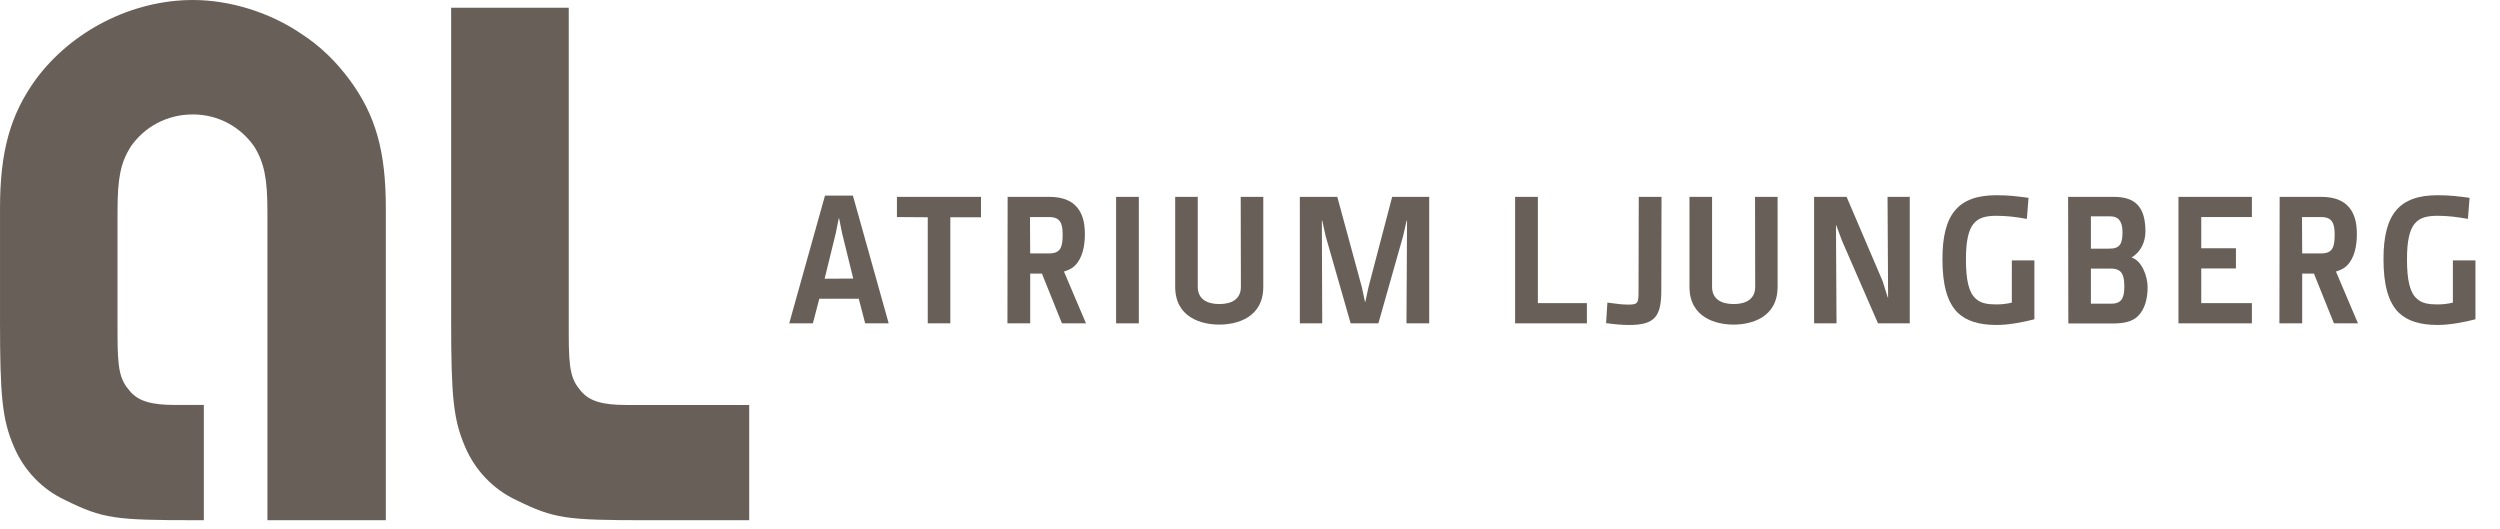 <svg width="156" height="33" viewBox="0 0 156 33" fill="none" xmlns="http://www.w3.org/2000/svg">
<path fill-rule="evenodd" clip-rule="evenodd" d="M46.75 32.462H40.378C35.295 32.462 34.575 32.364 32.228 31.211C30.788 30.546 29.636 29.345 29.014 27.86C28.291 26.181 28.151 24.743 28.151 19.998V0.481H35.49V20.859C35.49 23.067 35.631 23.688 36.256 24.407C36.784 25.034 37.593 25.27 39.082 25.27H46.751V32.462" fill="#686058"/>
<path fill-rule="evenodd" clip-rule="evenodd" d="M21.82 4.988C21.004 3.881 20.001 2.879 18.8 2.109C16.836 0.768 14.335 0 12.037 0C8.249 0 4.459 1.917 2.208 4.988C0.623 7.195 0.001 9.494 0.001 12.995V19.997H0C0 24.742 0.142 26.181 0.862 27.859C1.485 29.344 2.636 30.545 4.077 31.21C6.424 32.364 7.143 32.461 12.225 32.461H12.719V25.269H10.934C9.442 25.269 8.631 25.033 8.106 24.406C7.478 23.688 7.334 23.066 7.334 20.858V13.186C7.334 11.08 7.528 10.165 8.152 9.157C9.015 7.914 10.407 7.141 12.036 7.141C13.618 7.141 15.012 7.914 15.872 9.157C16.494 10.166 16.687 11.172 16.687 13.186V16.878V32.462H24.076V12.995C24.077 9.45 23.448 7.194 21.82 4.988Z" fill="#686058"/>
<path fill-rule="evenodd" clip-rule="evenodd" d="M53.987 20.177L53.586 18.64H51.125L50.724 20.177H49.247L51.479 12.206H53.221L55.454 20.177H53.987ZM52.544 14.541L52.361 13.625H52.338L52.155 14.541L51.456 17.392L53.242 17.381L52.544 14.541Z" fill="#686058"/>
<path fill-rule="evenodd" clip-rule="evenodd" d="M59.3 13.557V20.177H57.892V13.557L55.968 13.544V12.285H61.214V13.557H59.3Z" fill="#686058"/>
<path fill-rule="evenodd" clip-rule="evenodd" d="M66.265 20.177L65.016 17.072H64.284V20.177H62.864L62.876 12.285H65.509C66.185 12.285 66.712 12.468 67.056 12.777C67.537 13.213 67.697 13.854 67.697 14.61C67.697 15.365 67.537 16.122 67.078 16.569C66.906 16.751 66.677 16.854 66.391 16.945L67.765 20.176H66.265V20.177ZM65.463 13.544H64.271L64.283 15.813H65.473C66.196 15.813 66.31 15.389 66.31 14.644C66.311 13.922 66.15 13.544 65.463 13.544Z" fill="#686058"/>
<path d="M71.063 12.285H69.644V20.177H71.063V12.285Z" fill="#686058"/>
<path fill-rule="evenodd" clip-rule="evenodd" d="M76.08 20.255C75.003 20.255 73.332 19.831 73.332 17.898V12.285H74.74V17.898C74.74 18.654 75.302 18.973 76.092 18.973C76.87 18.973 77.432 18.654 77.432 17.898L77.42 12.285H78.829V17.898C78.829 19.832 77.168 20.255 76.08 20.255Z" fill="#686058"/>
<path fill-rule="evenodd" clip-rule="evenodd" d="M87.764 20.177L87.799 13.762H87.775L87.558 14.714L86.011 20.177H84.281L82.725 14.748L82.507 13.762H82.484L82.507 20.177H81.11V12.285H83.447L84.979 17.918L85.175 18.836H85.196L85.394 17.918L86.871 12.285H89.183V20.177H87.764Z" fill="#686058"/>
<path fill-rule="evenodd" clip-rule="evenodd" d="M94.543 20.177V12.285H95.963V18.915H99.022V20.177H94.543Z" fill="#686058"/>
<path fill-rule="evenodd" clip-rule="evenodd" d="M103.666 18.103C103.666 19.741 103.277 20.279 101.653 20.279C101.262 20.279 100.783 20.243 100.22 20.164L100.301 18.882C100.873 18.963 101.252 19.007 101.616 19.007C102.236 19.007 102.245 18.893 102.245 18.092L102.259 12.286H103.679L103.666 18.103Z" fill="#686058"/>
<path fill-rule="evenodd" clip-rule="evenodd" d="M108.174 20.255C107.095 20.255 105.423 19.831 105.423 17.898V12.285H106.833V17.898C106.833 18.654 107.393 18.973 108.185 18.973C108.963 18.973 109.524 18.654 109.524 17.898L109.514 12.285H110.922V17.898C110.922 19.832 109.262 20.255 108.174 20.255Z" fill="#686058"/>
<path fill-rule="evenodd" clip-rule="evenodd" d="M117.187 20.177L114.942 15.023L114.578 14.049L114.564 14.038L114.599 20.177H113.2V12.285H115.228L117.475 17.541L117.796 18.561L117.817 18.571L117.783 12.285H119.169V20.177H117.187Z" fill="#686058"/>
<path fill-rule="evenodd" clip-rule="evenodd" d="M126.946 19.923C126.246 20.107 125.331 20.278 124.586 20.278C123.511 20.278 122.696 20.037 122.147 19.5C121.482 18.825 121.208 17.713 121.208 16.167C121.208 13.362 122.192 12.182 124.586 12.182C125.319 12.182 125.789 12.24 126.58 12.343L126.477 13.66C125.79 13.534 125.205 13.466 124.574 13.466C123.316 13.466 122.675 13.878 122.675 16.179C122.675 17.496 122.858 18.252 123.281 18.631C123.59 18.93 124.037 18.996 124.574 18.996C124.885 18.996 125.239 18.962 125.538 18.881V16.248H126.946V19.923" fill="#686058"/>
<path fill-rule="evenodd" clip-rule="evenodd" d="M133.406 19.728C133.062 20.061 132.557 20.186 131.824 20.186H129.064L129.051 12.285H131.914C132.579 12.285 133.061 12.446 133.359 12.756C133.748 13.145 133.875 13.752 133.875 14.45C133.875 15.069 133.598 15.721 133.026 16.053V16.076C133.634 16.259 134.011 17.22 134.011 17.918C134.012 18.654 133.828 19.316 133.406 19.728ZM131.709 13.5H130.472V15.515H131.596C132.306 15.528 132.443 15.183 132.443 14.485C132.443 13.821 132.201 13.511 131.709 13.5ZM131.744 16.762H130.472V18.95H131.744C132.33 18.95 132.557 18.654 132.557 17.918C132.557 17.232 132.455 16.762 131.744 16.762Z" fill="#686058"/>
<path fill-rule="evenodd" clip-rule="evenodd" d="M135.936 20.177V12.285H140.518V13.544H137.358V15.491H139.522V16.751H137.358V18.915H140.518V20.177H135.936Z" fill="#686058"/>
<path fill-rule="evenodd" clip-rule="evenodd" d="M145.638 20.177L144.39 17.072H143.657V20.177H142.235L142.25 12.285H144.881C145.558 12.285 146.086 12.468 146.428 12.777C146.91 13.213 147.069 13.854 147.069 14.61C147.069 15.365 146.909 16.122 146.451 16.569C146.279 16.751 146.05 16.854 145.764 16.945L147.137 20.176H145.638V20.177ZM144.836 13.544H143.644L143.657 15.813H144.848C145.57 15.813 145.683 15.389 145.683 14.644C145.683 13.922 145.522 13.544 144.836 13.544Z" fill="#686058"/>
<path fill-rule="evenodd" clip-rule="evenodd" d="M154.468 19.923C153.769 20.107 152.853 20.278 152.108 20.278C151.032 20.278 150.219 20.037 149.67 19.5C149.004 18.825 148.73 17.713 148.73 16.167C148.73 13.362 149.715 12.182 152.108 12.182C152.842 12.182 153.311 12.24 154.102 12.343L153.999 13.66C153.312 13.534 152.727 13.466 152.098 13.466C150.837 13.466 150.196 13.878 150.196 16.179C150.196 17.496 150.381 18.252 150.805 18.631C151.113 18.93 151.559 18.996 152.098 18.996C152.408 18.996 152.763 18.962 153.06 18.881V16.248H154.468V19.923Z" fill="#686058"/>
</svg>
